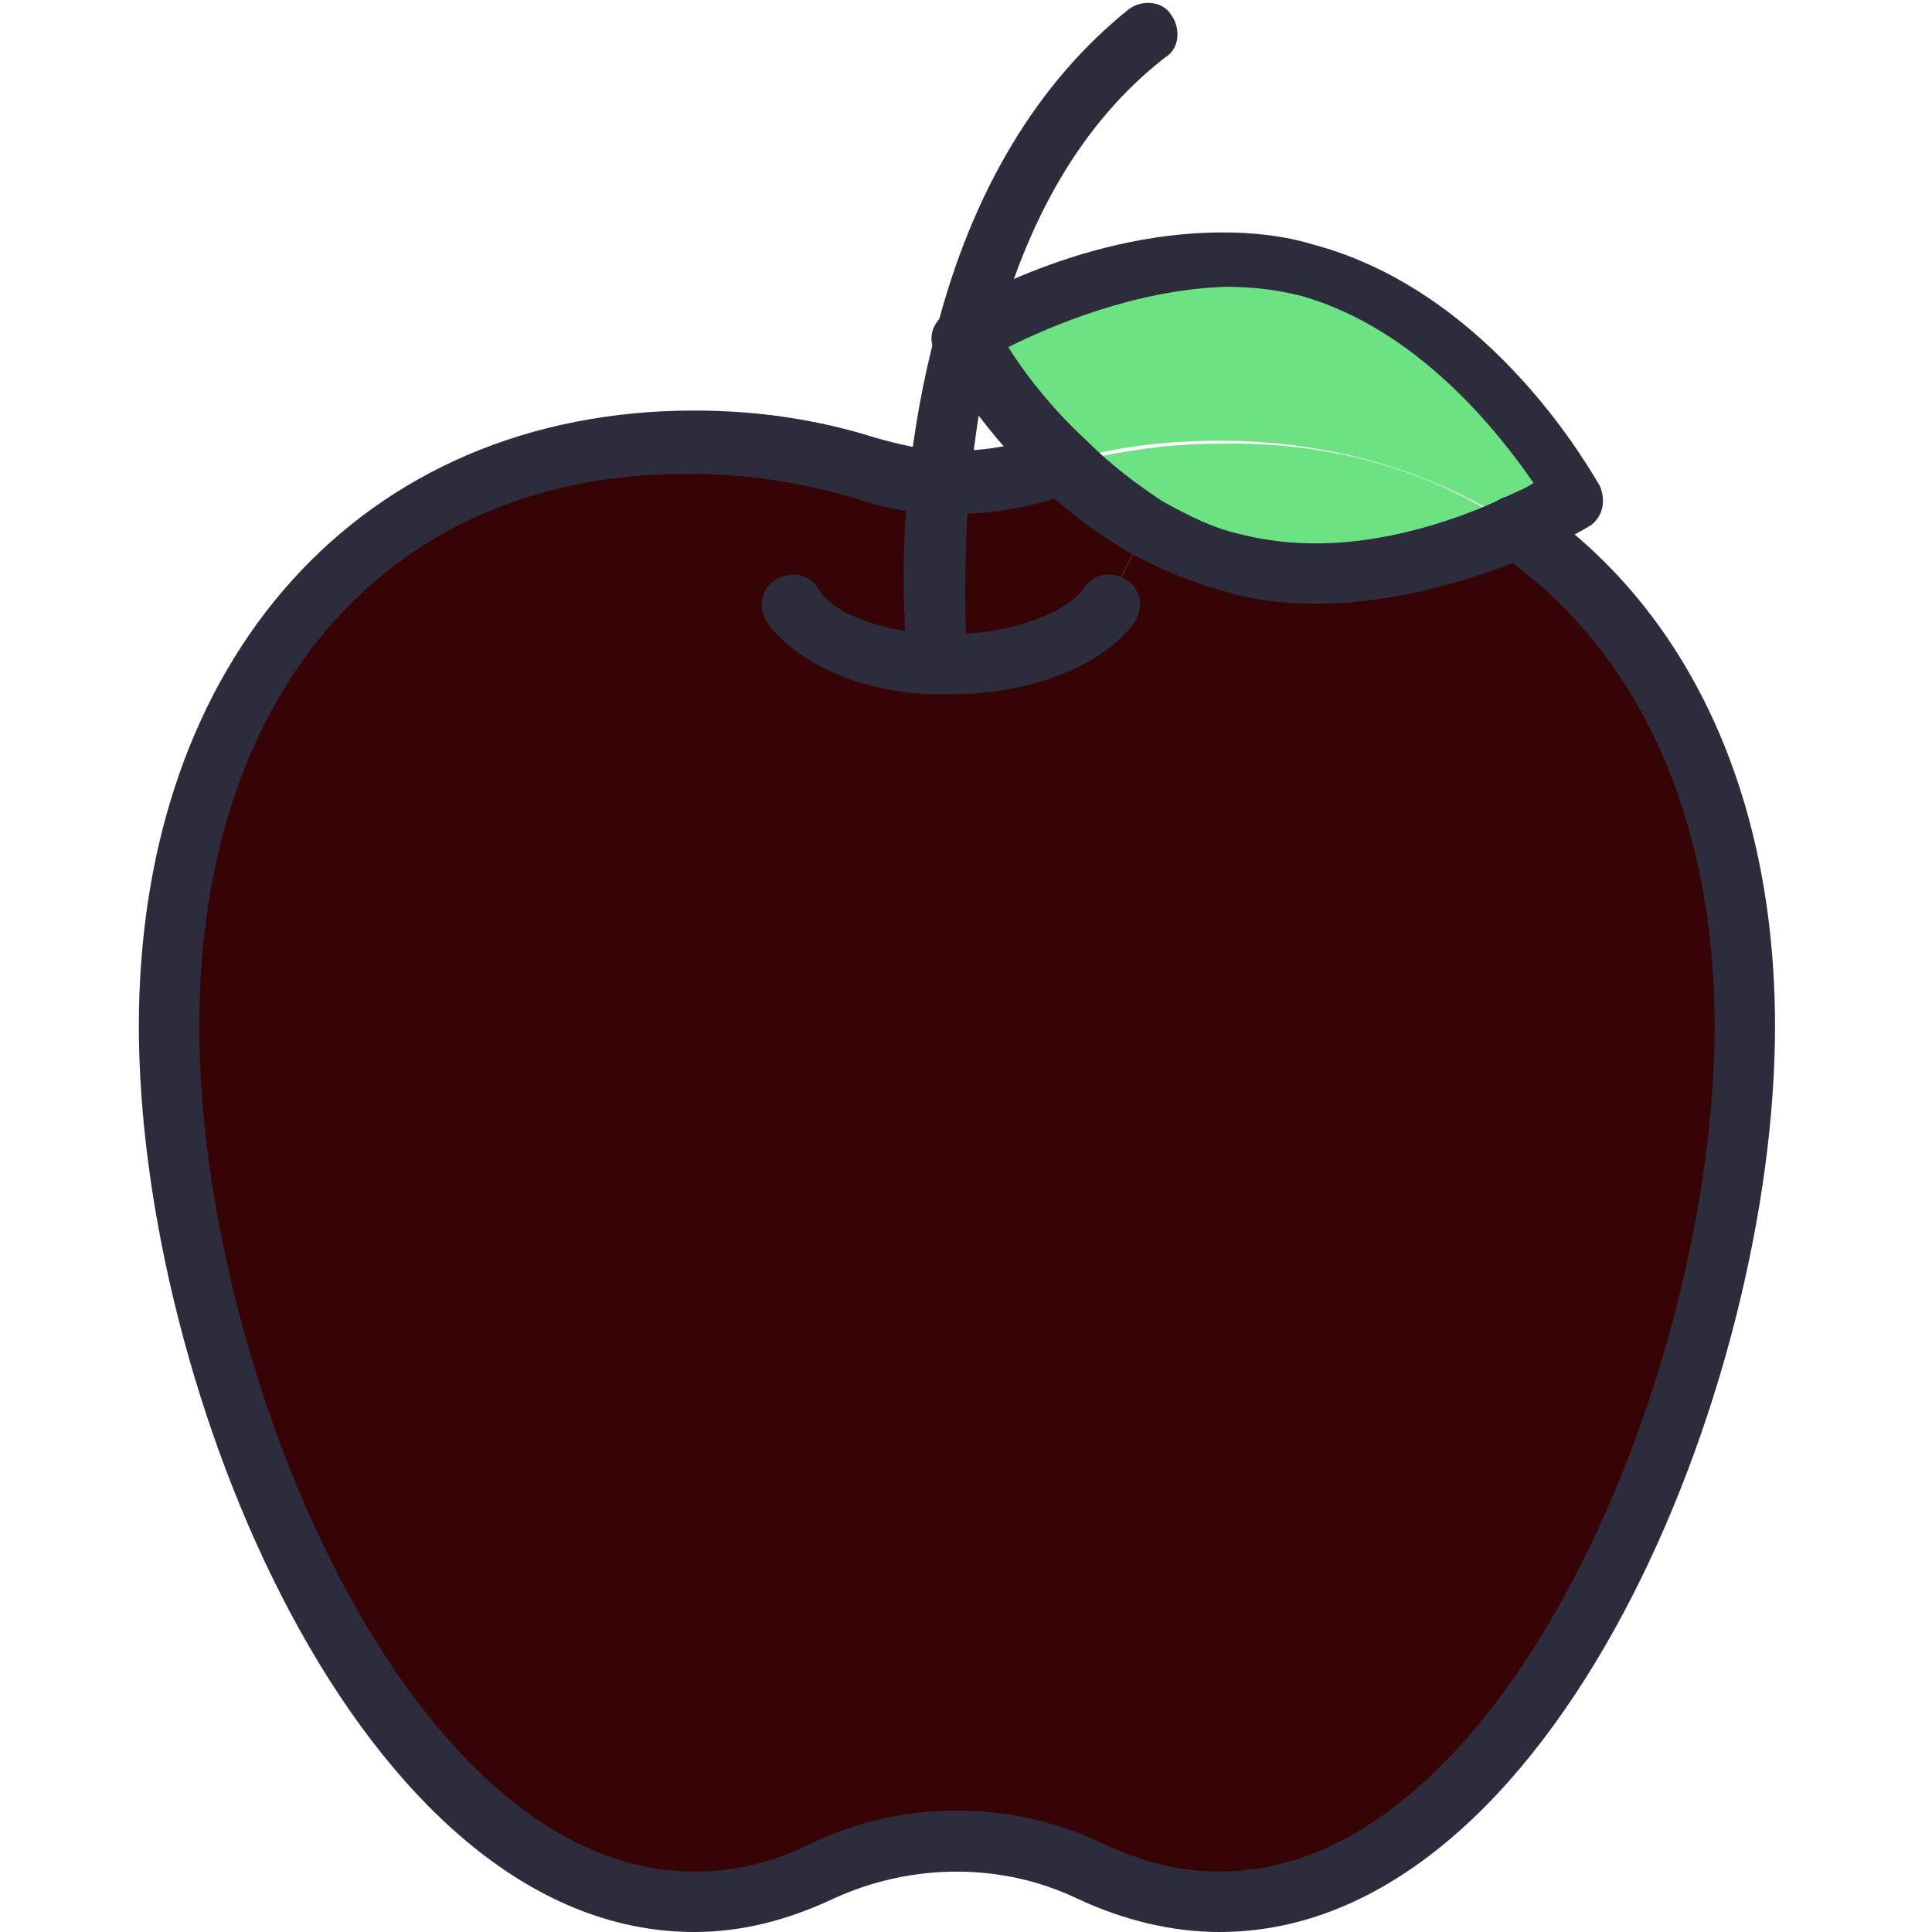 <?xml version="1.0" encoding="utf-8"?>
<!-- Generator: Adobe Illustrator 18.0.0, SVG Export Plug-In . SVG Version: 6.00 Build 0)  -->
<!DOCTYPE svg PUBLIC "-//W3C//DTD SVG 1.1//EN" "http://www.w3.org/Graphics/SVG/1.1/DTD/svg11.dtd">
<svg version="1.1" id="Layer_1" xmlns="http://www.w3.org/2000/svg" xmlns:xlink="http://www.w3.org/1999/xlink" x="0px" y="0px"
	 viewBox="0 0 64 64" enable-background="new 0 0 64 64" xml:space="preserve">
<g>
	<g id="XMLID_8_">
		<g>
			<g>
				<path fill="#360404" d="M31,22c0.2,0,0.4,0,0.5,0c2.4,0,4.4-0.8,5.2-2l1.3-2.6c0.9,0.5,1.8,1,2.9,1.2c3.6,0.9,7.2-0.2,9.4-1.2
					c4.7,3.1,7.6,8.8,7.6,16.5c0,12.2-7.4,29-17.4,29c-1.5,0-2.9-0.4-4.2-1c-2.8-1.4-6.1-1.4-8.9,0c-1.4,0.7-2.8,1-4.2,1
					C13,63,5.6,46.2,5.6,34S13,14.6,23,14.6c2,0,3.9,0.3,5.7,0.9c0.8,0.2,1.6,0.4,2.4,0.4C30.9,18.9,31,21,31,21L31,22z"/>
			</g>
			<g>
				<path fill="#6DE283" d="M52.2,16.4c0,0-0.8,0.5-2,1c-2.8-1.8-6.1-2.8-9.8-2.8c-1.8,0-3.5,0.2-5.1,0.7c-2.1-2-3.3-4.2-3.3-4.2
					s5.8-3.7,11.4-2.2C49,10.4,52.2,16.4,52.2,16.4z"/>
			</g>
			<g>
				<path fill="#6DE283" d="M50.2,17.5c-2.2,1-5.8,2.1-9.4,1.2c-1-0.3-2-0.7-2.9-1.2c-1-0.6-1.9-1.3-2.7-2.1
					c1.6-0.4,3.3-0.7,5.1-0.7C44.1,14.6,47.5,15.6,50.2,17.5z"/>
			</g>
			<g>
				<path fill="#360404" d="M38,17.4L36.7,20c-0.8,1.2-2.8,2-5.2,2c-0.2,0-0.4,0-0.5,0l0-0.9c0,0-0.1-2.1,0.1-5.1
					c1.2,0.1,2.4-0.1,3.6-0.4c0.2-0.1,0.4-0.1,0.6-0.2C36,16.1,36.9,16.8,38,17.4z"/>
			</g>
		</g>
		<g>
			<g>
				<path fill="#2C2C3D" d="M40.4,64c-1.6,0-3.2-0.4-4.7-1.1c-2.5-1.2-5.5-1.2-8.1,0C26.1,63.6,24.6,64,23,64
					C11.9,64,4.6,45.9,4.6,34C4.6,21.8,12,13.6,23,13.6c2.1,0,4.1,0.3,6,0.9c0.7,0.2,1.5,0.4,2.2,0.4c1.1,0.1,2.2-0.1,3.2-0.4
					c0.1,0,0.2-0.1,0.3-0.1l0.2-0.1c0.5-0.2,1.1,0.1,1.3,0.7c0.2,0.5-0.1,1.1-0.7,1.3L35,16.5c-1.3,0.4-2.7,0.6-4,0.5
					c-0.9,0-1.8-0.2-2.7-0.5c-1.7-0.5-3.5-0.8-5.4-0.8C13,15.6,6.6,22.8,6.6,34c0,11.3,6.9,28,16.4,28c1.3,0,2.6-0.3,3.8-0.9
					c3.1-1.5,6.7-1.5,9.8,0c1.3,0.6,2.5,0.9,3.8,0.9c9.5,0,16.4-16.7,16.4-28c0-7-2.6-12.6-7.2-15.7c-0.5-0.3-0.6-0.9-0.3-1.4
					c0.3-0.5,0.9-0.6,1.4-0.3c5.2,3.5,8.1,9.7,8.1,17.4C58.8,45.9,51.5,64,40.4,64z"/>
			</g>
			<g>
				<path fill="#2C2C3D" d="M43.6,20c-1,0-2-0.1-3-0.4c-1.1-0.3-2.1-0.7-3.2-1.3c-1-0.6-2-1.3-2.9-2.2c-2.2-2.1-3.4-4.3-3.5-4.4
					c-0.3-0.5-0.1-1,0.3-1.3c0.2-0.1,4.3-2.7,9.2-2.7c1,0,2,0.1,3,0.4c6,1.6,9.3,7.7,9.5,8c0.2,0.5,0.1,1-0.3,1.3
					c0,0-0.8,0.5-2.2,1.1C49,19.1,46.4,20,43.6,20z M33.4,11.5c0.5,0.8,1.4,2,2.6,3.1c0.8,0.8,1.6,1.4,2.5,2
					c0.9,0.5,1.7,0.9,2.6,1.1c0.8,0.2,1.6,0.3,2.5,0.3c2.4,0,4.7-0.8,6.2-1.5c0.4-0.2,0.7-0.3,1-0.5c-1.1-1.6-3.8-5.1-7.7-6.2
					c-0.8-0.2-1.6-0.3-2.5-0.3C37.6,9.6,34.8,10.8,33.4,11.5z"/>
			</g>
			<g>
				<path fill="#2C2C3D" d="M31,22c-0.5,0-1-0.4-1-0.9c0-0.1-0.2-2.2,0.1-5.2c0.2-1.8,0.5-3.4,0.9-4.9c1.2-4.7,3.4-8.3,6.4-10.7
					c0.4-0.3,1.1-0.3,1.4,0.2c0.3,0.4,0.3,1.1-0.2,1.4c-2.7,2.1-4.6,5.3-5.7,9.6c-0.4,1.4-0.6,3-0.8,4.7C31.9,18.9,32,20.9,32,21
					C32,21.5,31.6,22,31,22C31,22,31,22,31,22z"/>
			</g>
			<g>
				<path fill="#2C2C3D" d="M31.5,23c-0.2,0-0.4,0-0.7,0c-2.4-0.1-4.5-1.1-5.4-2.4c-0.3-0.5-0.2-1.1,0.3-1.4
					c0.5-0.3,1.1-0.2,1.4,0.3c0.4,0.7,1.8,1.4,3.9,1.5c0.2,0,0.3,0,0.5,0c2.2,0,3.9-0.8,4.4-1.5c0.3-0.5,0.9-0.6,1.4-0.3
					c0.5,0.3,0.6,0.9,0.3,1.4C36.6,22,34.2,23,31.5,23z"/>
			</g>
		</g>
	</g>
</g>
</svg>
